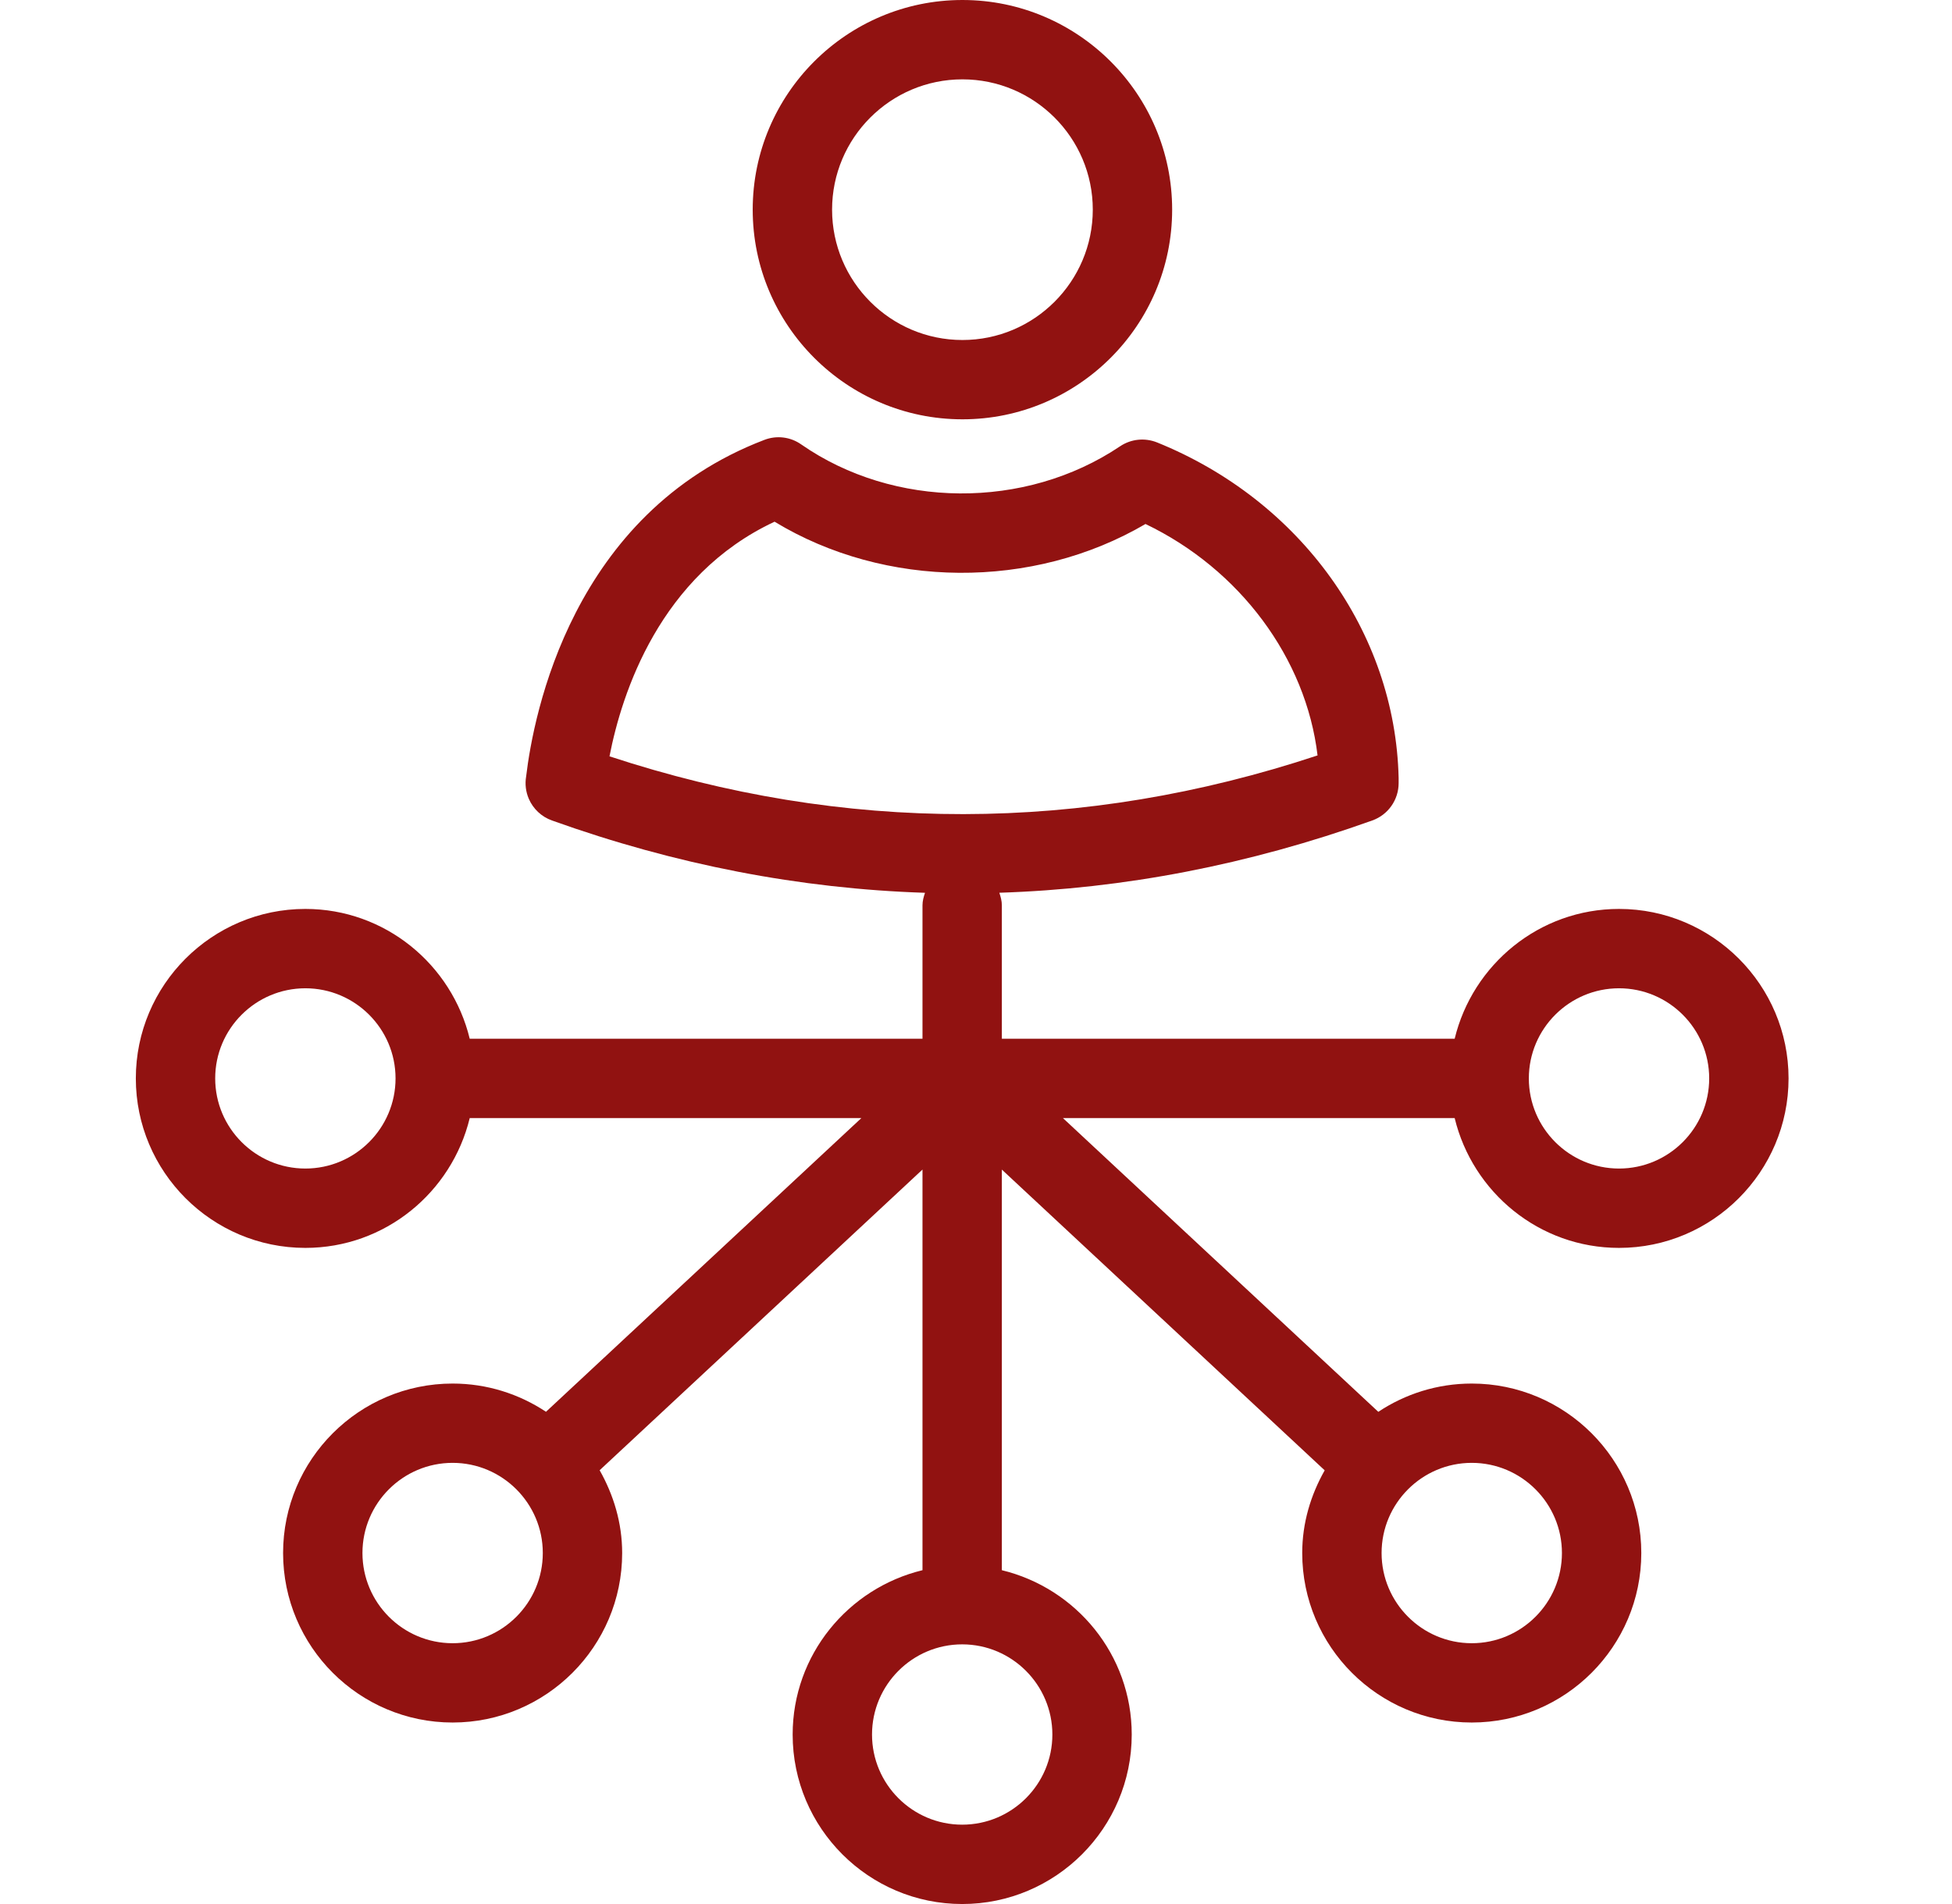 <svg width="41" height="40" viewBox="0 0 41 40" fill="none" xmlns="http://www.w3.org/2000/svg">
<path d="M30.554 23.489C30.932 25.049 32.331 26.216 34.006 26.216C35.969 26.216 37.567 24.618 37.567 22.655C37.567 20.693 35.969 19.095 34.006 19.095C32.331 19.095 30.932 20.262 30.554 21.822H21.043V19.019C21.043 18.925 21.018 18.839 20.99 18.755C23.608 18.671 26.225 18.167 28.825 17.236C29.157 17.117 29.377 16.803 29.377 16.451V16.361C29.377 16.355 29.377 16.349 29.377 16.342C29.306 13.278 27.314 10.512 24.304 9.295C24.047 9.192 23.756 9.221 23.526 9.376C21.531 10.717 18.772 10.688 16.828 9.336C16.602 9.177 16.313 9.142 16.055 9.241C12.016 10.784 11.207 15.001 11.051 16.312C11.024 16.471 11.043 16.634 11.108 16.784C11.2 16.995 11.375 17.158 11.591 17.236C14.192 18.168 16.81 18.671 19.429 18.756C19.401 18.839 19.376 18.925 19.376 19.019V21.822H9.866C9.488 20.262 8.089 19.095 6.414 19.095C4.45 19.095 2.853 20.693 2.853 22.655C2.853 24.618 4.45 26.216 6.414 26.216C8.089 26.216 9.488 25.049 9.866 23.489H18.092L11.468 29.659C10.905 29.286 10.232 29.066 9.507 29.066C7.543 29.066 5.946 30.663 5.946 32.626C5.946 34.59 7.543 36.187 9.507 36.187C11.47 36.187 13.068 34.59 13.068 32.626C13.068 31.992 12.887 31.404 12.595 30.887L19.376 24.57V32.987C17.815 33.365 16.649 34.764 16.649 36.44C16.649 38.403 18.246 40 20.21 40C22.173 40 23.771 38.403 23.771 36.44C23.771 34.764 22.604 33.365 21.043 32.987V24.571L27.824 30.889C27.532 31.405 27.352 31.992 27.352 32.626C27.352 34.59 28.949 36.187 30.913 36.187C32.876 36.187 34.474 34.59 34.474 32.626C34.474 30.663 32.876 29.066 30.913 29.066C30.187 29.066 29.513 29.286 28.95 29.66L22.326 23.489H30.554ZM16.269 10.96C18.591 12.369 21.69 12.398 24.06 11.008C26.043 11.959 27.432 13.831 27.674 15.87C22.737 17.507 17.74 17.515 12.802 15.889C13.06 14.561 13.857 12.088 16.269 10.96ZM34.006 20.762C35.05 20.762 35.9 21.611 35.9 22.655C35.9 23.7 35.05 24.549 34.006 24.549C32.962 24.549 32.112 23.7 32.112 22.655C32.112 21.611 32.962 20.762 34.006 20.762ZM6.414 24.549C5.37 24.549 4.52 23.7 4.52 22.655C4.52 21.611 5.37 20.762 6.414 20.762C7.458 20.762 8.308 21.611 8.308 22.655C8.308 23.7 7.458 24.549 6.414 24.549ZM9.507 34.521C8.462 34.521 7.613 33.671 7.613 32.626C7.613 31.582 8.462 30.732 9.507 30.732C10.551 30.732 11.401 31.582 11.401 32.626C11.401 33.671 10.551 34.521 9.507 34.521ZM22.104 36.44C22.104 37.484 21.254 38.333 20.21 38.333C19.165 38.333 18.316 37.484 18.316 36.44C18.316 35.395 19.165 34.545 20.21 34.545C21.254 34.545 22.104 35.395 22.104 36.44ZM32.807 32.626C32.807 33.671 31.957 34.521 30.913 34.521C29.869 34.521 29.019 33.671 29.019 32.626C29.019 31.582 29.869 30.732 30.913 30.732C31.957 30.732 32.807 31.582 32.807 32.626Z" fill="#911211"/>
<path d="M20.215 8.809C22.644 8.809 24.62 6.833 24.62 4.404C24.62 1.976 22.644 0 20.215 0C17.786 0 15.81 1.976 15.81 4.404C15.81 6.833 17.786 8.809 20.215 8.809ZM20.215 1.667C21.725 1.667 22.953 2.895 22.953 4.404C22.953 5.914 21.725 7.143 20.215 7.143C18.705 7.143 17.477 5.914 17.477 4.404C17.477 2.895 18.705 1.667 20.215 1.667Z" fill="#911211"/>
</svg>
